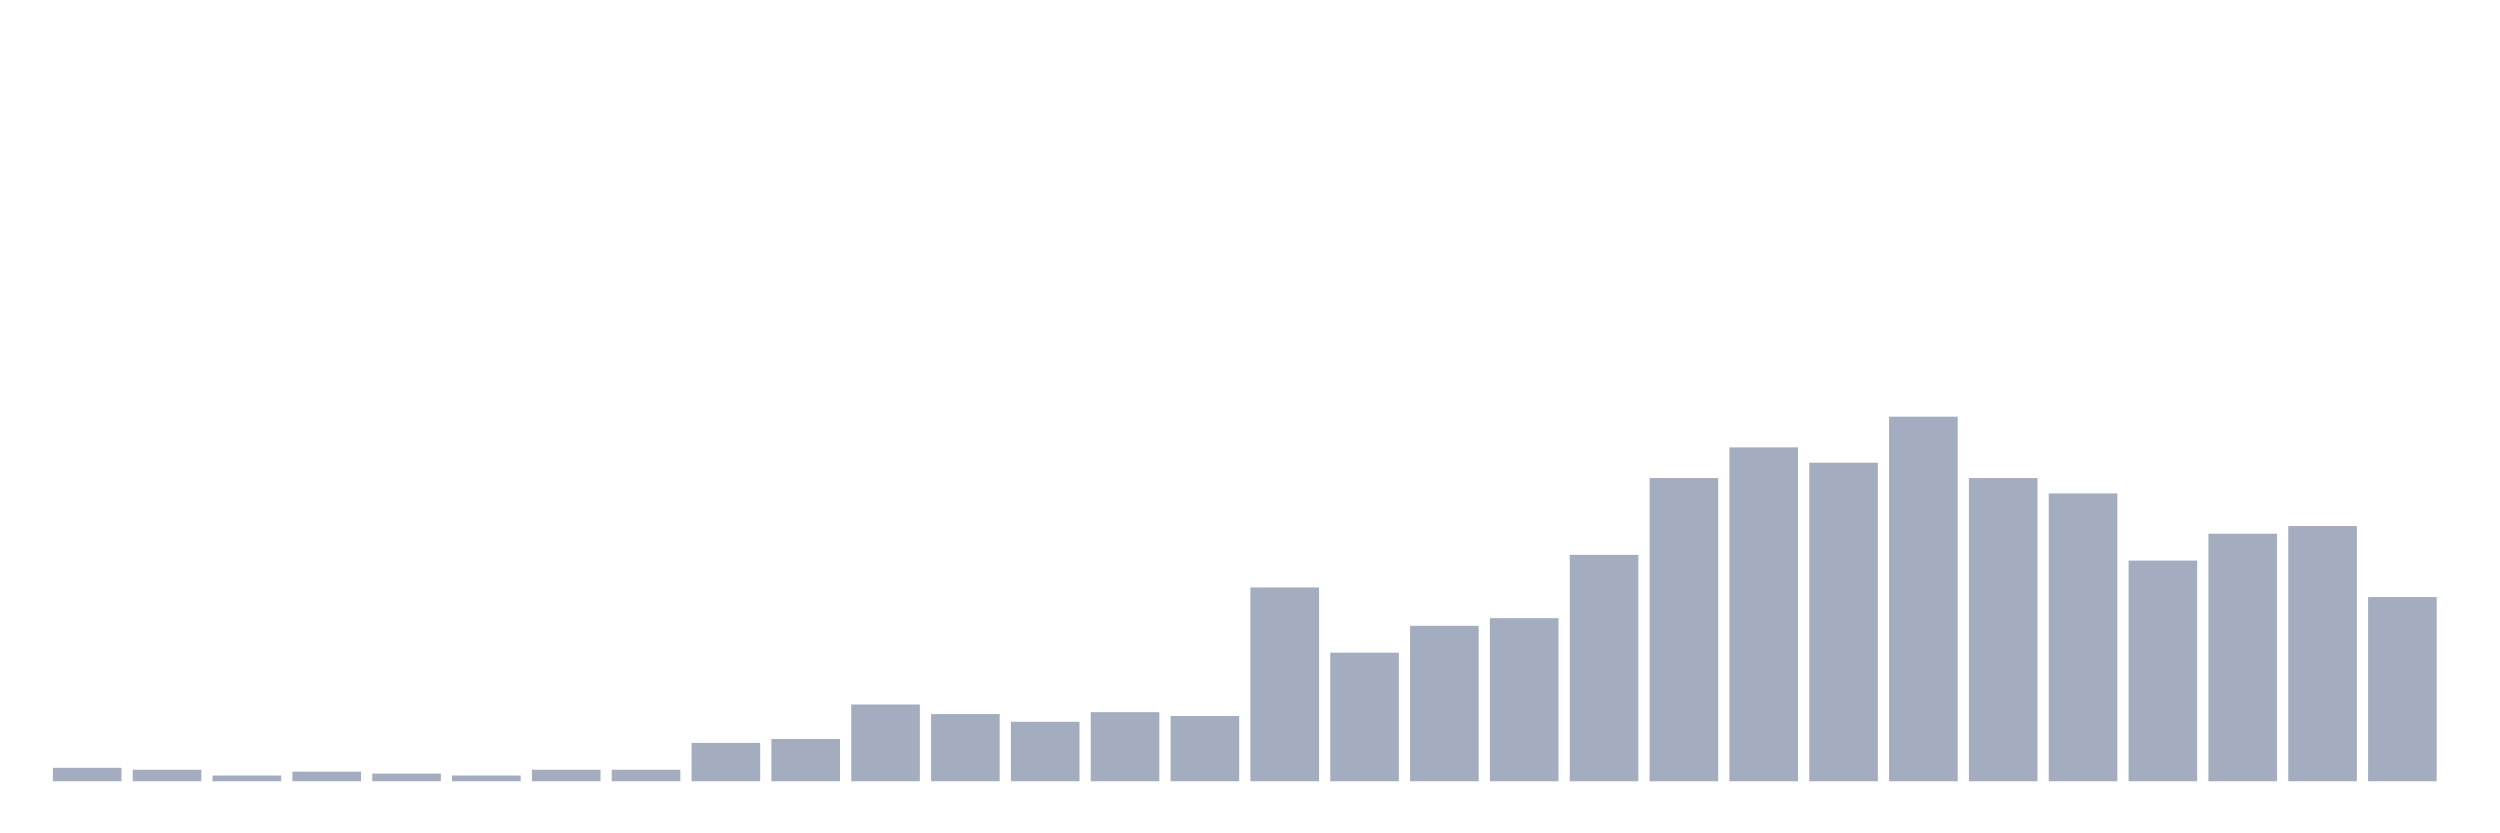 <svg xmlns="http://www.w3.org/2000/svg" viewBox="0 0 480 160"><g transform="translate(10,10)"><rect class="bar" x="0.153" width="13.175" y="137.421" height="2.579" fill="rgb(164,173,192)"></rect><rect class="bar" x="15.482" width="13.175" y="137.789" height="2.211" fill="rgb(164,173,192)"></rect><rect class="bar" x="30.81" width="13.175" y="138.895" height="1.105" fill="rgb(164,173,192)"></rect><rect class="bar" x="46.138" width="13.175" y="138.158" height="1.842" fill="rgb(164,173,192)"></rect><rect class="bar" x="61.466" width="13.175" y="138.526" height="1.474" fill="rgb(164,173,192)"></rect><rect class="bar" x="76.794" width="13.175" y="138.895" height="1.105" fill="rgb(164,173,192)"></rect><rect class="bar" x="92.123" width="13.175" y="137.789" height="2.211" fill="rgb(164,173,192)"></rect><rect class="bar" x="107.451" width="13.175" y="137.789" height="2.211" fill="rgb(164,173,192)"></rect><rect class="bar" x="122.779" width="13.175" y="132.632" height="7.368" fill="rgb(164,173,192)"></rect><rect class="bar" x="138.107" width="13.175" y="131.895" height="8.105" fill="rgb(164,173,192)"></rect><rect class="bar" x="153.436" width="13.175" y="125.263" height="14.737" fill="rgb(164,173,192)"></rect><rect class="bar" x="168.764" width="13.175" y="127.105" height="12.895" fill="rgb(164,173,192)"></rect><rect class="bar" x="184.092" width="13.175" y="128.579" height="11.421" fill="rgb(164,173,192)"></rect><rect class="bar" x="199.42" width="13.175" y="126.737" height="13.263" fill="rgb(164,173,192)"></rect><rect class="bar" x="214.748" width="13.175" y="127.474" height="12.526" fill="rgb(164,173,192)"></rect><rect class="bar" x="230.077" width="13.175" y="102.789" height="37.211" fill="rgb(164,173,192)"></rect><rect class="bar" x="245.405" width="13.175" y="115.316" height="24.684" fill="rgb(164,173,192)"></rect><rect class="bar" x="260.733" width="13.175" y="110.158" height="29.842" fill="rgb(164,173,192)"></rect><rect class="bar" x="276.061" width="13.175" y="108.684" height="31.316" fill="rgb(164,173,192)"></rect><rect class="bar" x="291.39" width="13.175" y="96.526" height="43.474" fill="rgb(164,173,192)"></rect><rect class="bar" x="306.718" width="13.175" y="81.789" height="58.211" fill="rgb(164,173,192)"></rect><rect class="bar" x="322.046" width="13.175" y="75.895" height="64.105" fill="rgb(164,173,192)"></rect><rect class="bar" x="337.374" width="13.175" y="78.842" height="61.158" fill="rgb(164,173,192)"></rect><rect class="bar" x="352.702" width="13.175" y="70" height="70" fill="rgb(164,173,192)"></rect><rect class="bar" x="368.031" width="13.175" y="81.789" height="58.211" fill="rgb(164,173,192)"></rect><rect class="bar" x="383.359" width="13.175" y="84.737" height="55.263" fill="rgb(164,173,192)"></rect><rect class="bar" x="398.687" width="13.175" y="97.632" height="42.368" fill="rgb(164,173,192)"></rect><rect class="bar" x="414.015" width="13.175" y="92.474" height="47.526" fill="rgb(164,173,192)"></rect><rect class="bar" x="429.344" width="13.175" y="91" height="49" fill="rgb(164,173,192)"></rect><rect class="bar" x="444.672" width="13.175" y="104.632" height="35.368" fill="rgb(164,173,192)"></rect></g></svg>